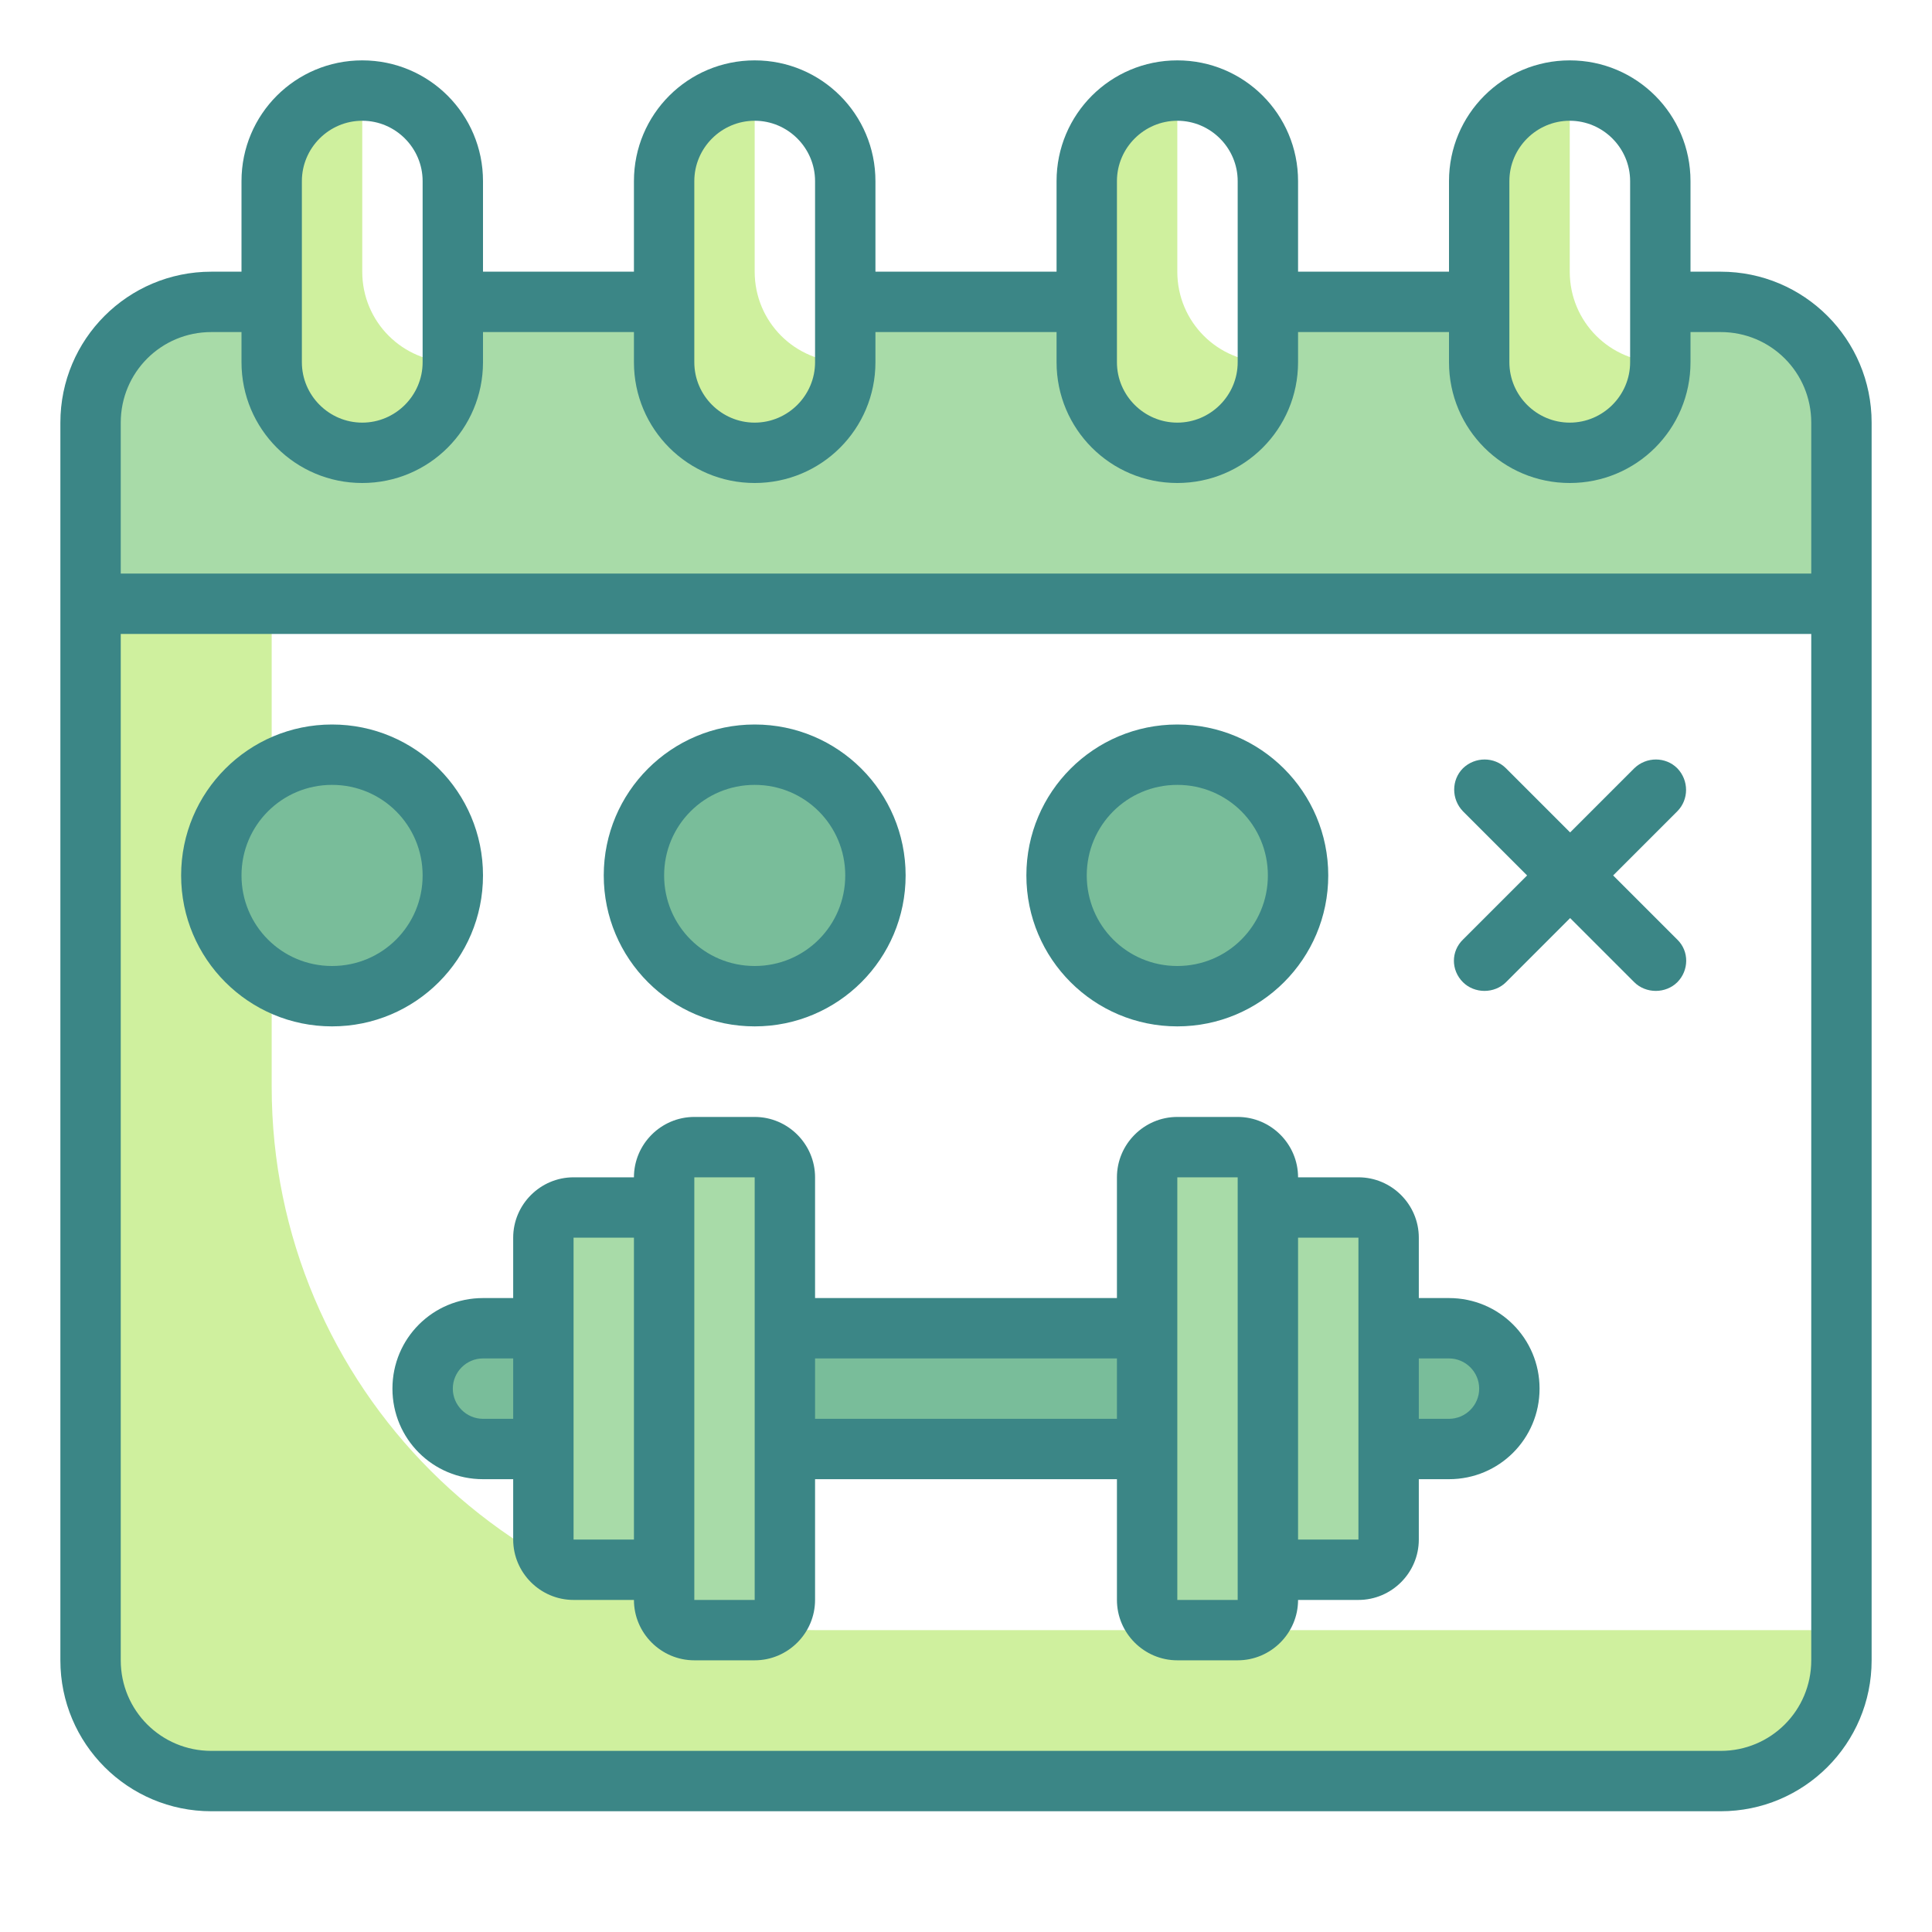 <?xml version="1.0" encoding="utf-8"?>
<!-- Generator: Adobe Illustrator 23.0.1, SVG Export Plug-In . SVG Version: 6.00 Build 0)  -->
<svg version="1.1" id="Layer_17" xmlns="http://www.w3.org/2000/svg" xmlns:xlink="http://www.w3.org/1999/xlink" x="0px" y="0px"
	 viewBox="0 0 512 512" style="enable-background:new 0 0 512 512;" xml:space="preserve">
<style type="text/css">
	.st0{fill:#CFF09E;}
	.st1{fill:#A8DBA8;}
	.st2{fill:#79BD9A;}
	.st3{fill:#3B8686;}
</style>
<title>Schedule icon</title>
<desc>Schedule icon for website, application, printing, document, poster design, etc.</desc>
<g id="Flat_copy_2">
	<path class="st0" d="M72,288V160H24v280c0,17.7,14.3,32,32,32h400c17.7,0,32-14.3,32-32v-8H216C136.5,432,72,367.5,72,288z"/>
	<path class="st1" d="M456,80h-16v16c0,13.3-10.7,24-24,24s-24-10.7-24-24V80h-56v16c0,13.3-10.7,24-24,24s-24-10.7-24-24V80h-64v16
		c0,13.3-10.7,24-24,24s-24-10.7-24-24V80h-56v16c0,13.3-10.7,24-24,24s-24-10.7-24-24V80H56c-17.7,0-32,14.3-32,32v48h464v-48
		C488,94.3,473.7,80,456,80z"/>
	<circle class="st2" cx="200" cy="232" r="32"/>
	<circle class="st2" cx="312" cy="232" r="32"/>
	<circle class="st2" cx="88" cy="232" r="32"/>
	<path class="st1" d="M184,304h16c4.4,0,8,3.6,8,8v112c0,4.4-3.6,8-8,8h-16c-4.4,0-8-3.6-8-8V312C176,307.6,179.6,304,184,304z"/>
	<path class="st1" d="M152,320h16c4.4,0,8,3.6,8,8v80c0,4.4-3.6,8-8,8h-16c-4.4,0-8-3.6-8-8v-80C144,323.6,147.6,320,152,320z"/>
	<path class="st1" d="M328,432h-16c-4.4,0-8-3.6-8-8V312c0-4.4,3.6-8,8-8h16c4.4,0,8,3.6,8,8v112C336,428.4,332.4,432,328,432z"/>
	<path class="st1" d="M360,416h-16c-4.4,0-8-3.6-8-8v-80c0-4.4,3.6-8,8-8h16c4.4,0,8,3.6,8,8v80C368,412.4,364.4,416,360,416z"/>
	<rect x="208" y="352" class="st2" width="96" height="32"/>
	<path class="st2" d="M144,352h-16c-8.8,0-16,7.2-16,16s7.2,16,16,16h16V352z"/>
	<path class="st2" d="M384,352h-16v32h16c8.8,0,16-7.2,16-16S392.8,352,384,352z"/>
	<path class="st0" d="M416,72V24c-13.3,0-24,10.7-24,24v48c0,13.3,10.7,24,24,24s24-10.7,24-24C426.7,96,416,85.3,416,72z"/>
	<path class="st0" d="M312,72V24c-13.3,0-24,10.7-24,24v48c0,13.3,10.7,24,24,24s24-10.7,24-24C322.7,96,312,85.3,312,72z"/>
	<path class="st0" d="M200,72V24c-13.3,0-24,10.7-24,24v48c0,13.3,10.7,24,24,24s24-10.7,24-24C210.7,96,200,85.3,200,72z"/>
	<path class="st0" d="M96,72V24c-13.3,0-24,10.7-24,24v48c0,13.3,10.7,24,24,24s24-10.7,24-24C106.7,96,96,85.3,96,72z"/>
</g>
<g id="Stroke_Close_Final_copy_2">
	<path class="st3" d="M456,72h-8V48c0-17.7-14.3-32-32-32s-32,14.3-32,32v24h-40V48c0-17.7-14.3-32-32-32s-32,14.3-32,32v24h-48V48
		c0-17.7-14.3-32-32-32s-32,14.3-32,32v24h-40V48c0-17.7-14.3-32-32-32S64,30.3,64,48v24h-8c-22.1,0-40,17.9-40,40v328
		c0,22.1,17.9,40,40,40h400c22.1,0,40-17.9,40-40V112C496,89.9,478.1,72,456,72z M400,48c0-8.8,7.2-16,16-16s16,7.2,16,16v48
		c0,8.8-7.2,16-16,16s-16-7.2-16-16V48z M296,48c0-8.8,7.2-16,16-16s16,7.2,16,16v48c0,8.8-7.2,16-16,16s-16-7.2-16-16V48z M184,48
		c0-8.8,7.2-16,16-16s16,7.2,16,16v48c0,8.8-7.2,16-16,16s-16-7.2-16-16V48z M80,48c0-8.8,7.2-16,16-16s16,7.2,16,16v48
		c0,8.8-7.2,16-16,16s-16-7.2-16-16V48z M56,88h8v8c0,17.7,14.3,32,32,32s32-14.3,32-32v-8h40v8c0,17.7,14.3,32,32,32s32-14.3,32-32
		v-8h48v8c0,17.7,14.3,32,32,32s32-14.3,32-32v-8h40v8c0,17.7,14.3,32,32,32s32-14.3,32-32v-8h8c13.3,0,24,10.7,24,24v40H32v-40
		C32,98.7,42.7,88,56,88z M480,440c0,13.3-10.7,24-24,24l0,0H56c-13.3,0-24-10.7-24-24l0,0V168h448V440z"/>
	<path class="st3" d="M200,272c22.1,0,40-17.9,40-40s-17.9-40-40-40s-40,17.9-40,40S177.9,272,200,272z M200,208
		c13.3,0,24,10.7,24,24s-10.7,24-24,24s-24-10.7-24-24l0,0C176,218.7,186.7,208,200,208z"/>
	<path class="st3" d="M312,272c22.1,0,40-17.9,40-40s-17.9-40-40-40s-40,17.9-40,40S289.9,272,312,272z M312,208
		c13.3,0,24,10.7,24,24s-10.7,24-24,24s-24-10.7-24-24l0,0C288,218.7,298.7,208,312,208z"/>
	<path class="st3" d="M88,272c22.1,0,40-17.9,40-40s-17.9-40-40-40s-40,17.9-40,40S65.9,272,88,272z M88,208c13.3,0,24,10.7,24,24
		s-10.7,24-24,24s-24-10.7-24-24l0,0C64,218.7,74.7,208,88,208z"/>
	<path class="st3" d="M387.7,260.3c1.5,1.5,3.6,2.3,5.7,2.3c2.1,0,4.2-0.8,5.7-2.3l17-17l17,17c1.5,1.5,3.6,2.3,5.7,2.3
		c2.1,0,4.2-0.8,5.7-2.3c3.1-3.1,3.2-8.2,0-11.3c0,0,0,0,0,0l-17-17l17-17c3.1-3.1,3.1-8.2,0-11.4c-3.1-3.1-8.2-3.1-11.4,0l-17,17
		l-17-17c-3.1-3.1-8.2-3.1-11.4,0c-3.1,3.1-3.1,8.2,0,11.4l17,17l-17,17C384.5,252.1,384.5,257.1,387.7,260.3
		C387.6,260.3,387.7,260.3,387.7,260.3z"/>
	<path class="st3" d="M128,344c-13.3,0-24,10.7-24,24s10.7,24,24,24h8v16c0,8.8,7.2,16,16,16h16c0,8.8,7.2,16,16,16h16
		c8.8,0,16-7.2,16-16v-32h80v32c0,8.8,7.2,16,16,16h16c8.8,0,16-7.2,16-16h16c8.8,0,16-7.2,16-16v-16h8c13.3,0,24-10.7,24-24
		s-10.7-24-24-24h-8v-16c0-8.8-7.2-16-16-16h-16c0-8.8-7.2-16-16-16h-16c-8.8,0-16,7.2-16,16v32h-80v-32c0-8.8-7.2-16-16-16h-16
		c-8.8,0-16,7.2-16,16h-16c-8.8,0-16,7.2-16,16v16H128z M128,376c-4.4,0-8-3.6-8-8s3.6-8,8-8h8v16H128z M384,360c4.4,0,8,3.6,8,8
		s-3.6,8-8,8h-8v-16H384z M360,328v80h-16v-80H360z M312,312h16v112h-16V312z M296,360v16h-80v-16H296z M184,312h16v40l0,0v32l0,0
		v40h-16V312z M152,328h16v80h-16V328z"/>
</g>
<path class="st0" d="M-398,277"/>
</svg>

